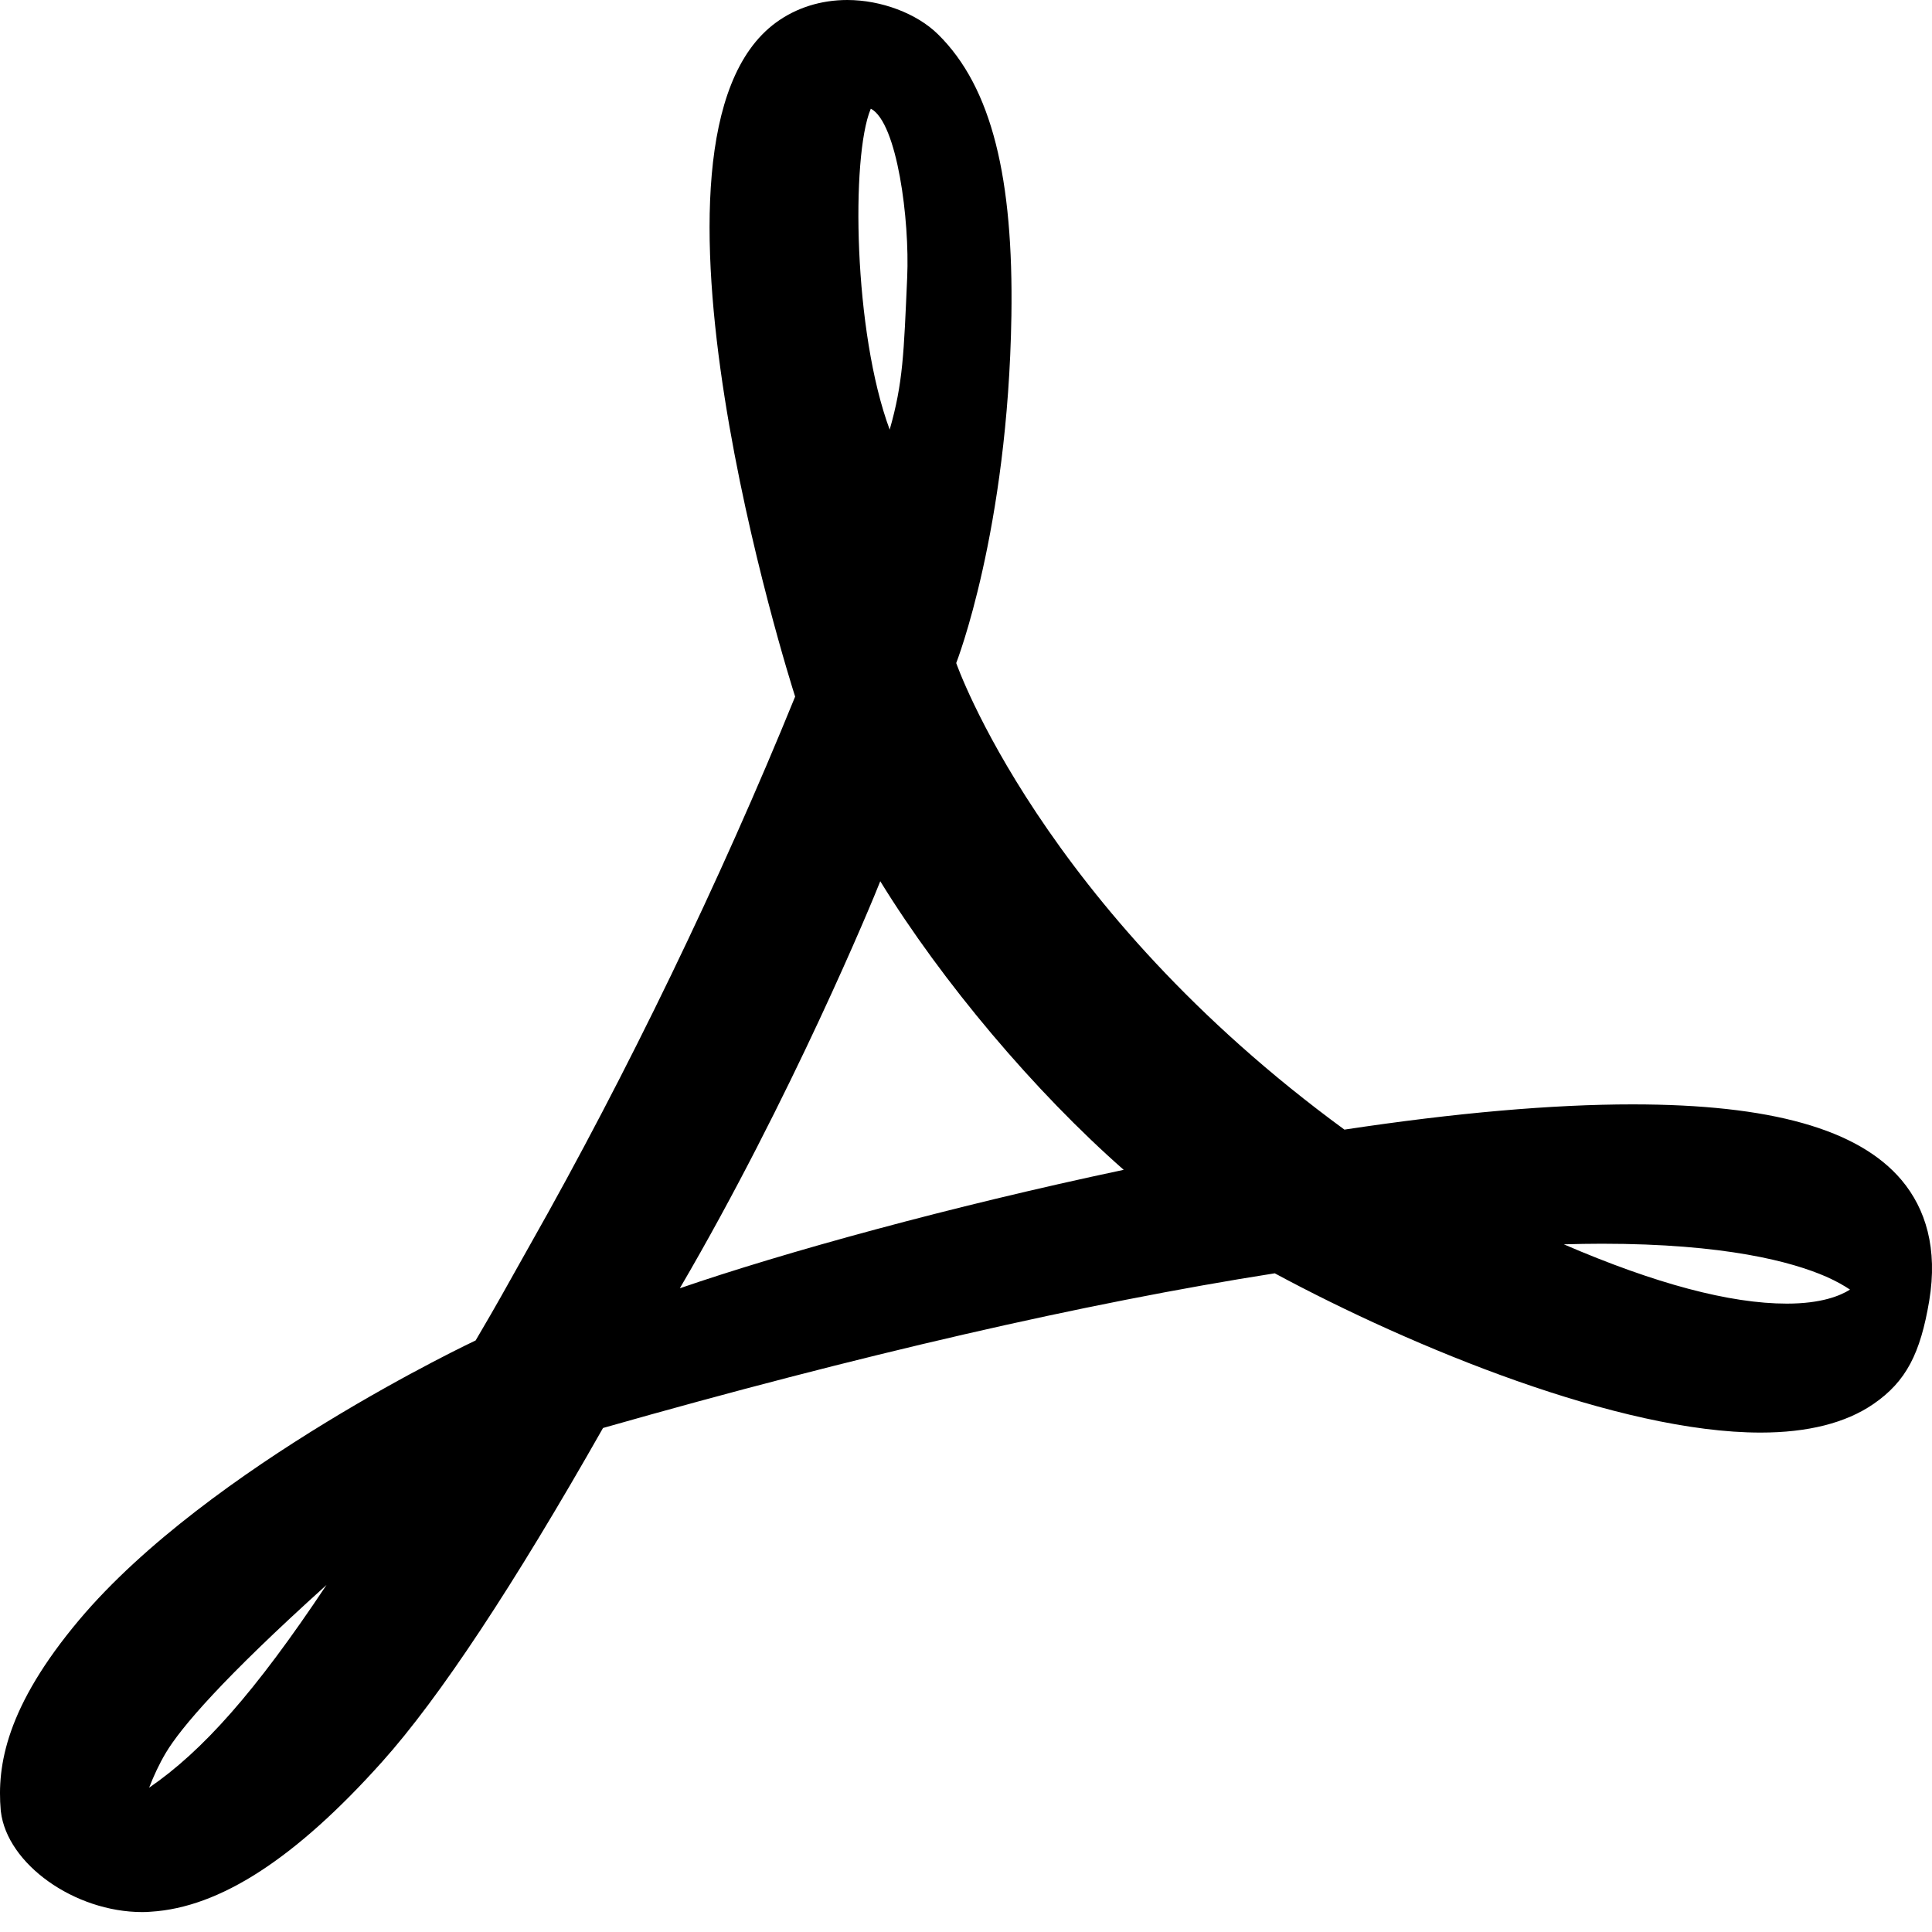 <svg width="16px" height="16px" viewBox="0 0 16 16" version="1.1" xmlns="http://www.w3.org/2000/svg" xmlns:xlink="http://www.w3.org/1999/xlink">
    <path d="M15.748,9.773 C15.392,9.351 14.664,9.146 13.521,9.146 C12.856,9.146 12.054,9.216 11.134,9.355 C8.621,7.517 7.919,5.491 7.919,5.491 C7.919,5.491 8.348,4.398 8.376,2.614 C8.393,1.486 8.218,0.725 7.767,0.283 C7.592,0.111 7.297,0 7.017,0 C6.799,0 6.594,0.064 6.426,0.187 C5.12,1.143 6.546,5.649 6.585,5.769 C5.968,7.286 5.192,8.893 4.392,10.305 C4.133,10.764 4.158,10.728 3.939,11.101 C3.939,11.101 1.729,12.14 0.656,13.415 C0.051,14.135 -0.026,14.622 0.006,14.992 L0.007,15.001 C0.058,15.437 0.617,15.835 1.179,15.835 C1.203,15.835 1.226,15.834 1.249,15.832 C1.821,15.797 2.448,15.391 3.165,14.59 C3.638,14.062 4.253,13.132 4.994,11.826 C7.119,11.221 8.989,10.791 10.557,10.545 C11.706,11.164 13.416,11.864 14.58,11.864 C14.971,11.864 15.285,11.785 15.514,11.628 C15.788,11.44 15.904,11.206 15.977,10.773 C16.049,10.34 15.948,10.011 15.748,9.773 Z M13.265,10.3 C14.287,10.3 14.84,10.449 15.124,10.573 C15.212,10.612 15.275,10.649 15.321,10.68 C15.24,10.731 15.083,10.796 14.798,10.796 C14.326,10.796 13.707,10.631 12.951,10.305 C13.059,10.302 13.163,10.3 13.265,10.3 Z M7.21,0.904 C7.21,0.903 7.211,0.902 7.212,0.9 C7.431,1.016 7.534,1.826 7.513,2.296 C7.485,2.927 7.479,3.17 7.368,3.558 C7.068,2.75 7.047,1.298 7.21,0.904 Z M7.29,7.298 C7.805,8.135 8.57,9.041 9.306,9.688 C7.869,9.992 6.489,10.373 5.63,10.669 C6.55,9.097 7.23,7.453 7.29,7.298 Z M1.374,14.515 C1.499,14.307 1.84,13.905 2.704,13.126 C2.111,14.017 1.676,14.502 1.235,14.805 C1.272,14.709 1.318,14.609 1.374,14.515 Z" id="PDF"></path>
</svg>
